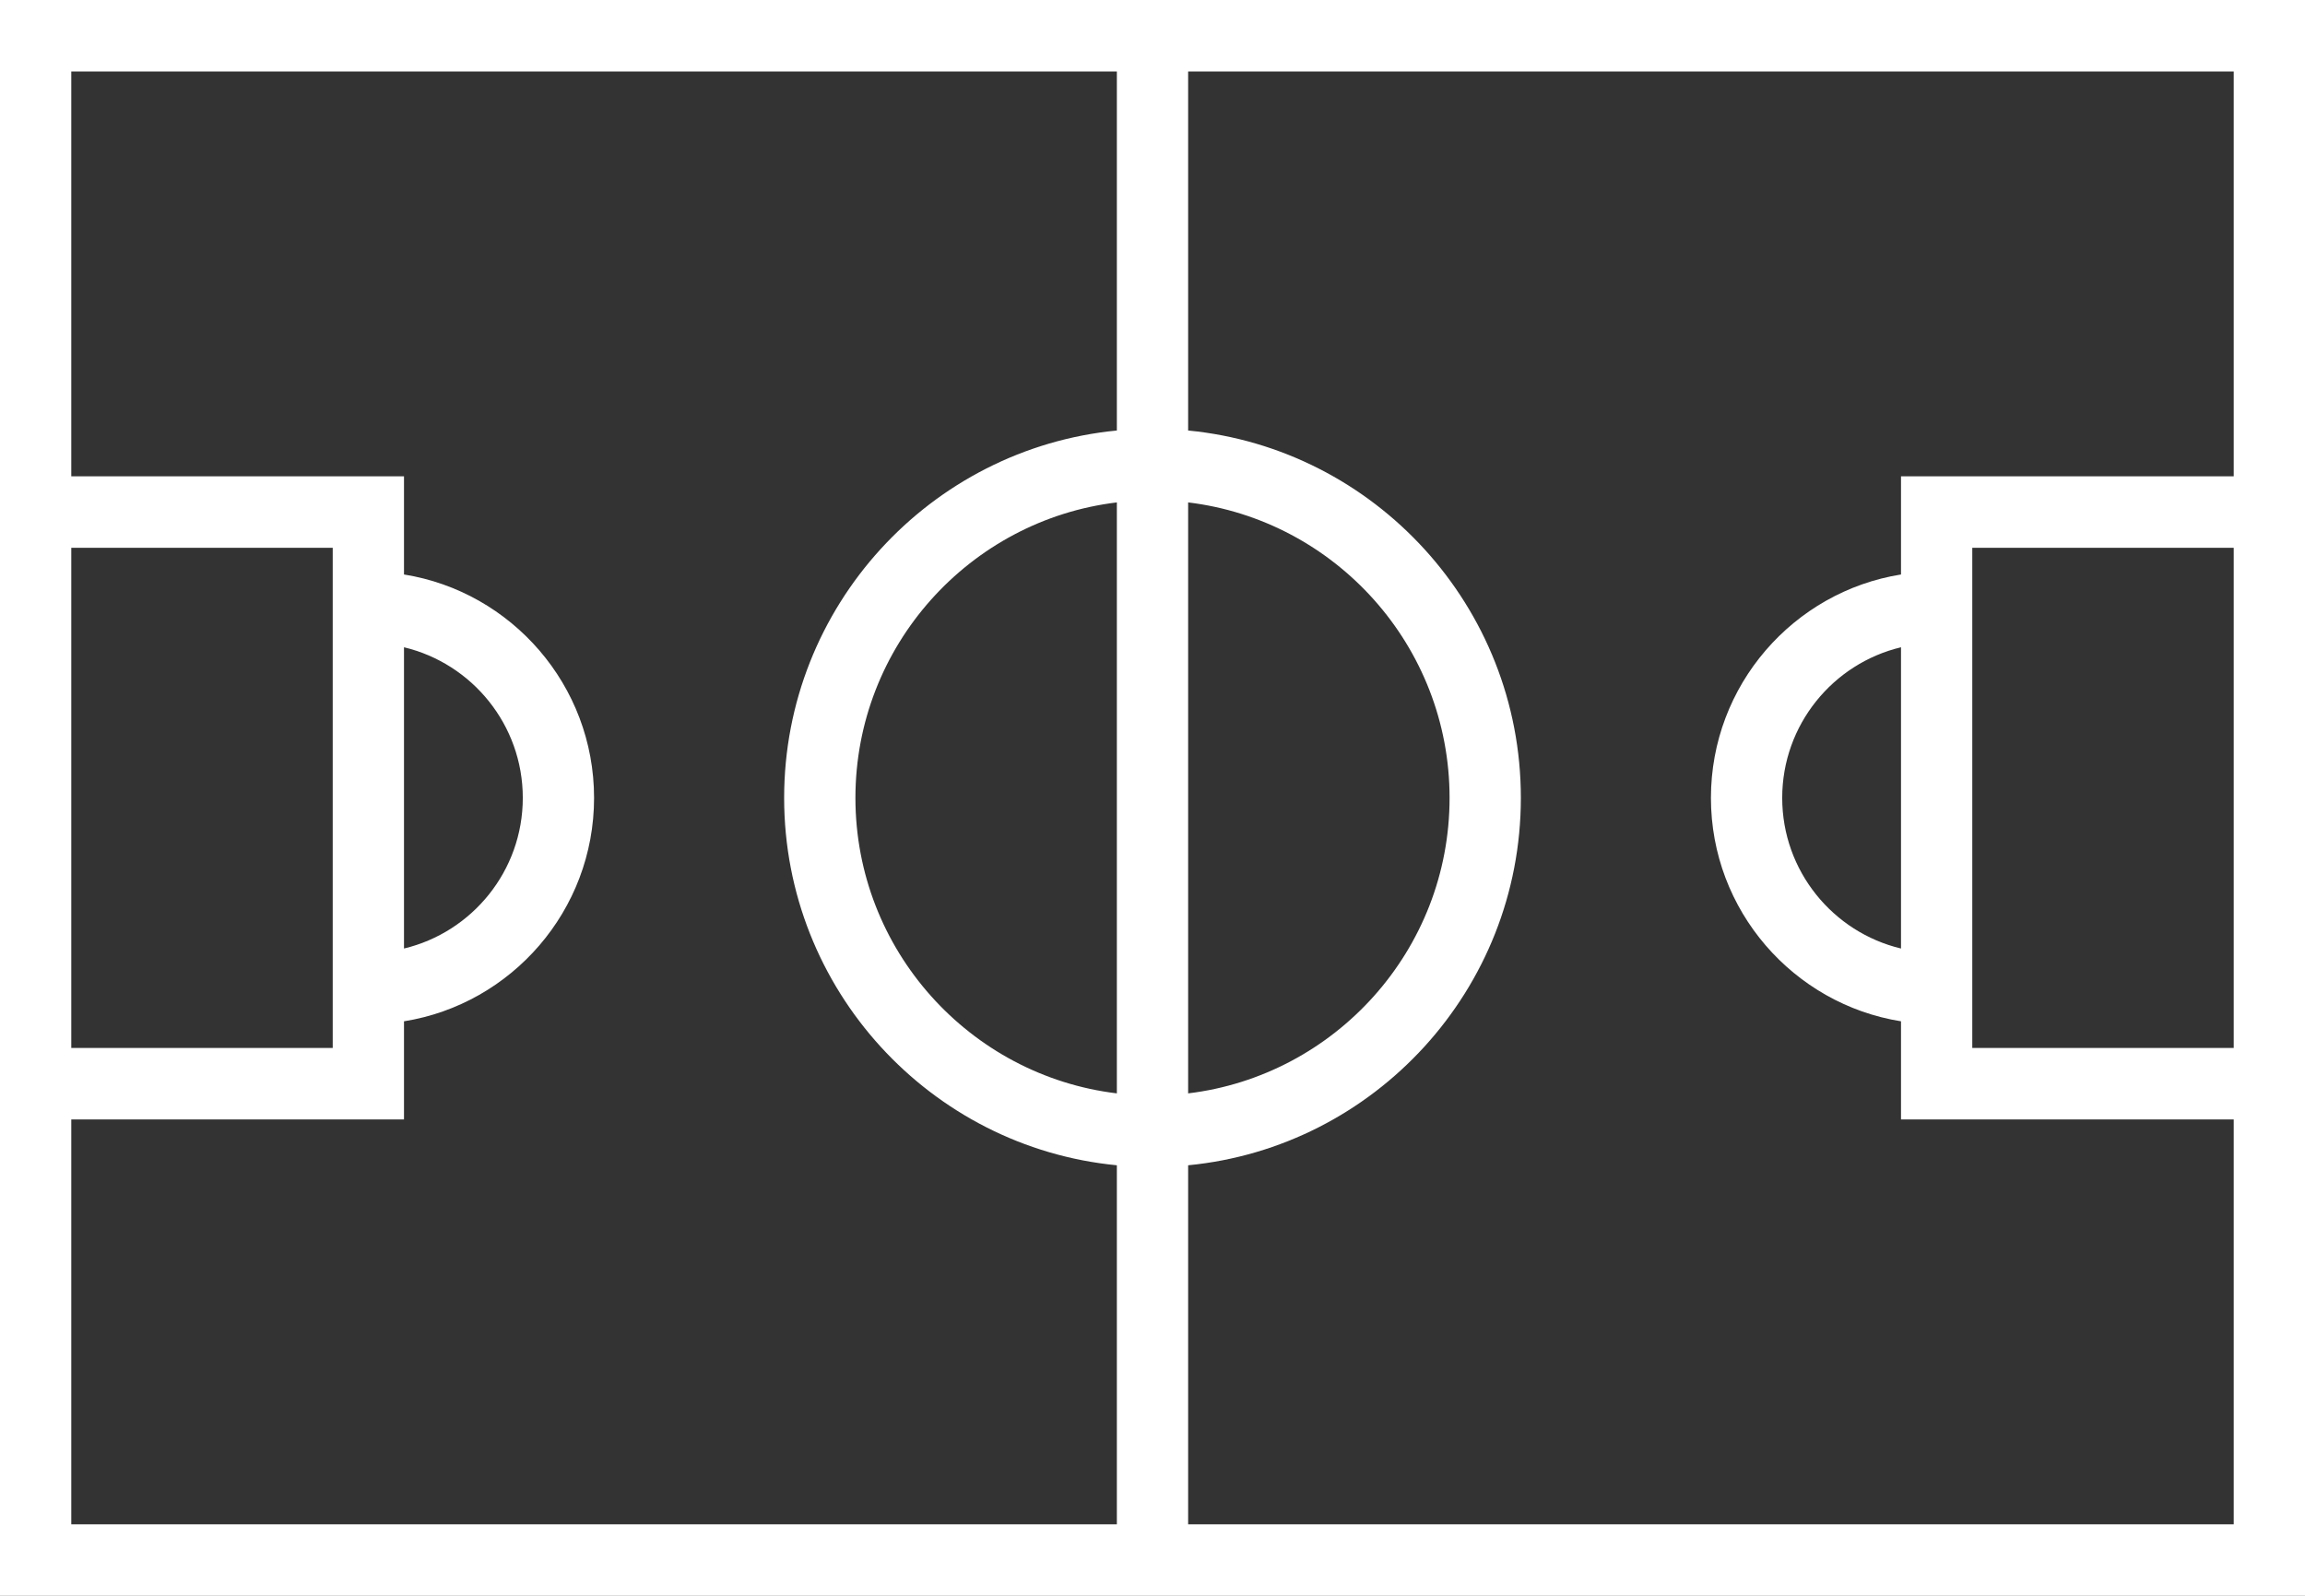 <svg width="26" height="18" viewBox="0 0 26 18" fill="none" xmlns="http://www.w3.org/2000/svg">
<rect x="0" y="0" width="26" height="18" fill="#333333" stroke="none"/>
<path d="M0 0V18H26V0H0ZM13.402 5.667C15.061 5.867 16.351 7.285 16.351 9C16.351 10.715 15.061 12.133 13.402 12.333V5.667ZM0.804 6.179H3.753V11.821H0.804V6.179ZM12.598 12.333C10.939 12.133 9.649 10.715 9.649 9C9.649 7.285 10.939 5.867 12.598 5.667V12.333ZM12.598 4.856C10.495 5.059 8.845 6.84 8.845 9C8.845 11.16 10.495 12.941 12.598 13.144V17.194H0.804V12.627H4.557V11.52C5.77 11.326 6.701 10.27 6.701 9C6.701 7.73 5.77 6.674 4.557 6.48V5.373H0.804V0.806H12.598V4.856ZM4.557 10.699V7.301C5.324 7.484 5.897 8.176 5.897 9C5.897 9.824 5.324 10.516 4.557 10.699ZM25.196 11.821H22.247V6.179H25.196V11.821ZM25.196 5.373H21.443V6.48C20.23 6.674 19.299 7.73 19.299 9C19.299 10.27 20.23 11.326 21.443 11.52V12.627H25.196V17.194H13.402V13.144C15.505 12.941 17.155 11.16 17.155 9C17.155 6.84 15.505 5.059 13.402 4.856V0.806H25.196V5.373ZM21.443 7.301V10.699C20.676 10.516 20.103 9.824 20.103 9C20.103 8.176 20.676 7.484 21.443 7.301Z" fill="white"/>
</svg>

